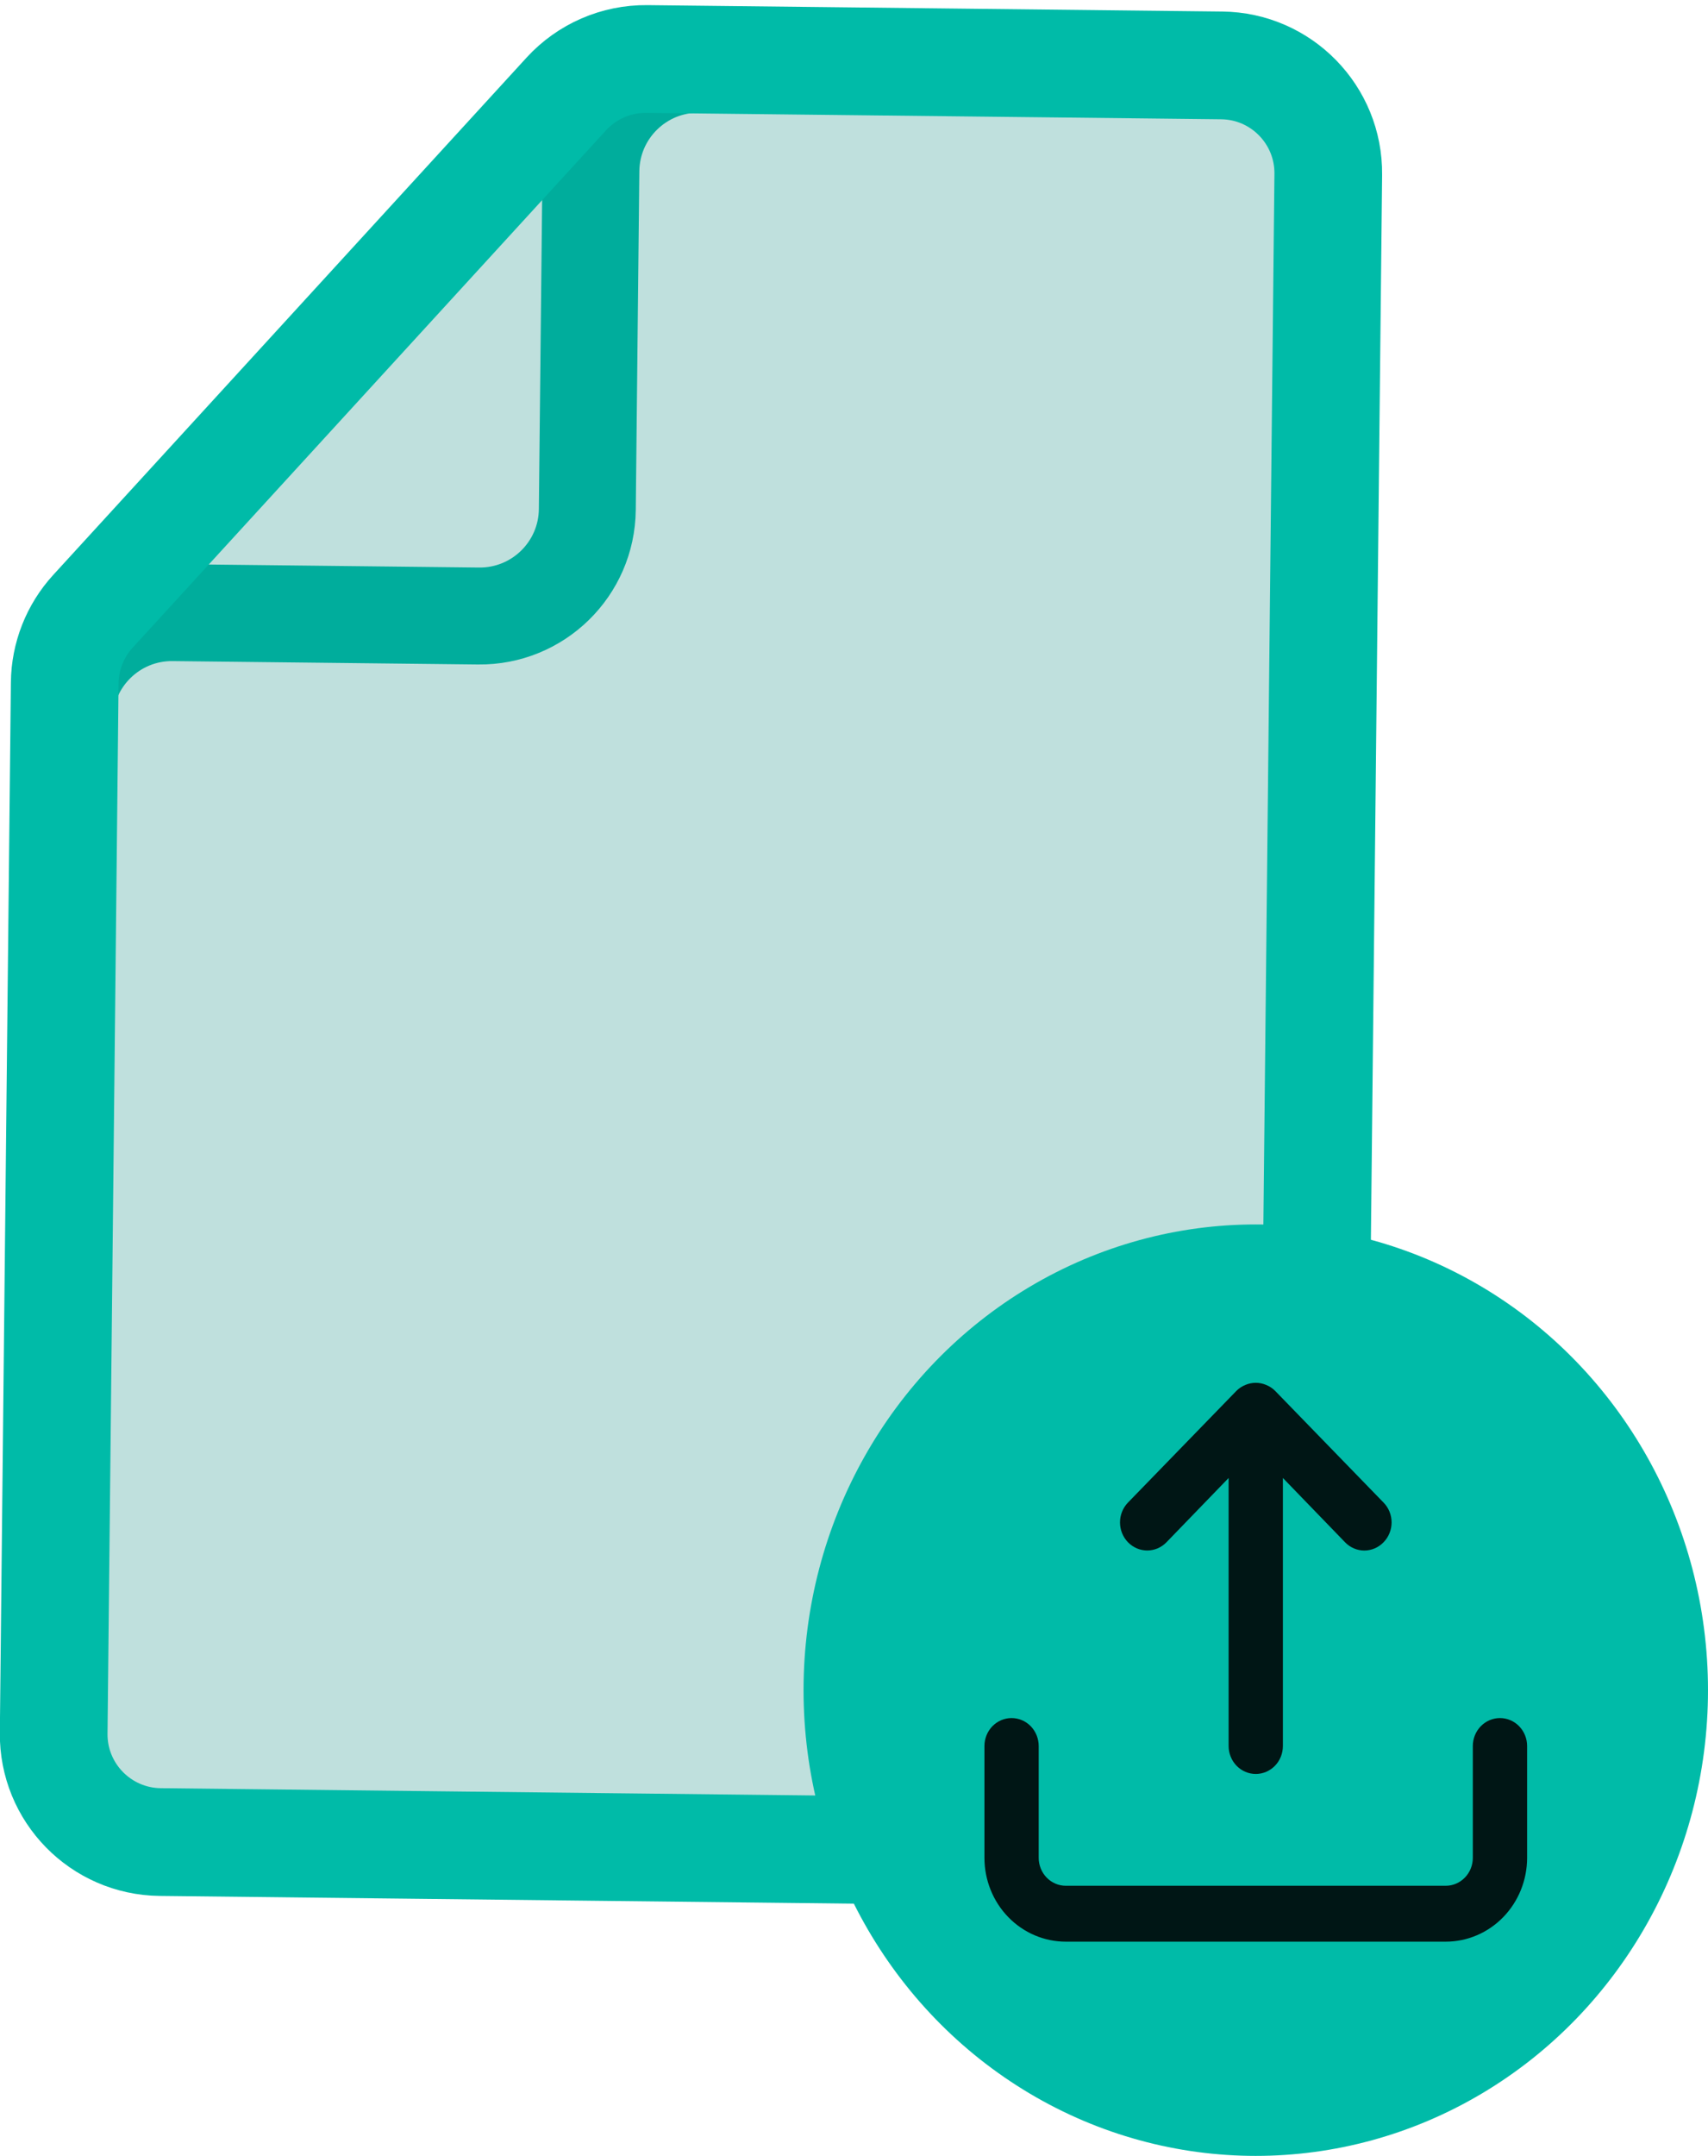 <svg width="65" height="82" viewBox="0 0 65 82" fill="none" xmlns="http://www.w3.org/2000/svg">
<path d="M27.603 2.454L26.628 2.443C24.365 2.418 22.511 4.232 22.487 6.495L22.351 19.379C22.328 21.642 20.474 23.456 18.211 23.43L6.589 23.301C4.326 23.275 2.473 25.089 2.449 27.352L2.421 29.986" stroke="#00BBA8" stroke-width="3.688"/>
<path d="M49.919 66.454L50.549 6.631C50.573 4.368 48.758 2.513 46.495 2.488L24.617 2.244C23.453 2.231 22.338 2.715 21.551 3.574L3.538 23.25C2.857 23.994 2.474 24.963 2.463 25.973L2.043 65.92C2.019 68.183 3.834 70.037 6.097 70.063L45.779 70.505C48.042 70.531 49.895 68.716 49.919 66.454Z" fill="#008778" fill-opacity="0.25" stroke="#00BBA8" stroke-width="4.098"/>
<ellipse cx="47.79" cy="64.286" rx="17.21" ry="17.714" fill="#00BBA8"/>
<path d="M44.392 58.66L46.757 56.215V66.41C46.757 66.692 46.866 66.963 47.06 67.162C47.253 67.361 47.516 67.473 47.79 67.473C48.064 67.473 48.326 67.361 48.52 67.162C48.714 66.963 48.822 66.692 48.822 66.41V56.215L51.187 58.66C51.283 58.76 51.397 58.839 51.523 58.893C51.649 58.947 51.784 58.975 51.92 58.975C52.056 58.975 52.191 58.947 52.317 58.893C52.443 58.839 52.557 58.76 52.653 58.66C52.75 58.561 52.827 58.444 52.879 58.314C52.932 58.185 52.959 58.046 52.959 57.905C52.959 57.765 52.932 57.626 52.879 57.496C52.827 57.367 52.75 57.249 52.653 57.151L48.523 52.898C48.425 52.801 48.309 52.726 48.182 52.675C47.931 52.569 47.649 52.569 47.397 52.675C47.271 52.726 47.155 52.801 47.057 52.898L42.926 57.151C42.83 57.25 42.754 57.367 42.702 57.497C42.649 57.626 42.623 57.765 42.623 57.905C42.623 58.046 42.649 58.184 42.702 58.314C42.754 58.443 42.83 58.561 42.926 58.66C43.023 58.759 43.137 58.838 43.263 58.892C43.388 58.945 43.523 58.973 43.659 58.973C43.796 58.973 43.93 58.945 44.056 58.892C44.182 58.838 44.296 58.759 44.392 58.66ZM57.083 65.347C56.809 65.347 56.547 65.459 56.353 65.658C56.159 65.858 56.05 66.128 56.05 66.41V70.662C56.05 70.945 55.942 71.215 55.748 71.414C55.554 71.614 55.292 71.726 55.018 71.726H40.562C40.288 71.726 40.025 71.614 39.831 71.414C39.638 71.215 39.529 70.945 39.529 70.662V66.41C39.529 66.128 39.42 65.858 39.227 65.658C39.033 65.459 38.77 65.347 38.496 65.347C38.223 65.347 37.96 65.459 37.766 65.658C37.573 65.858 37.464 66.128 37.464 66.41V70.662C37.464 71.508 37.79 72.32 38.371 72.918C38.952 73.516 39.74 73.852 40.562 73.852H55.018C55.839 73.852 56.627 73.516 57.208 72.918C57.789 72.32 58.116 71.508 58.116 70.662V66.41C58.116 66.128 58.007 65.858 57.813 65.658C57.62 65.459 57.357 65.347 57.083 65.347Z" fill="#001615"/>
</svg>
